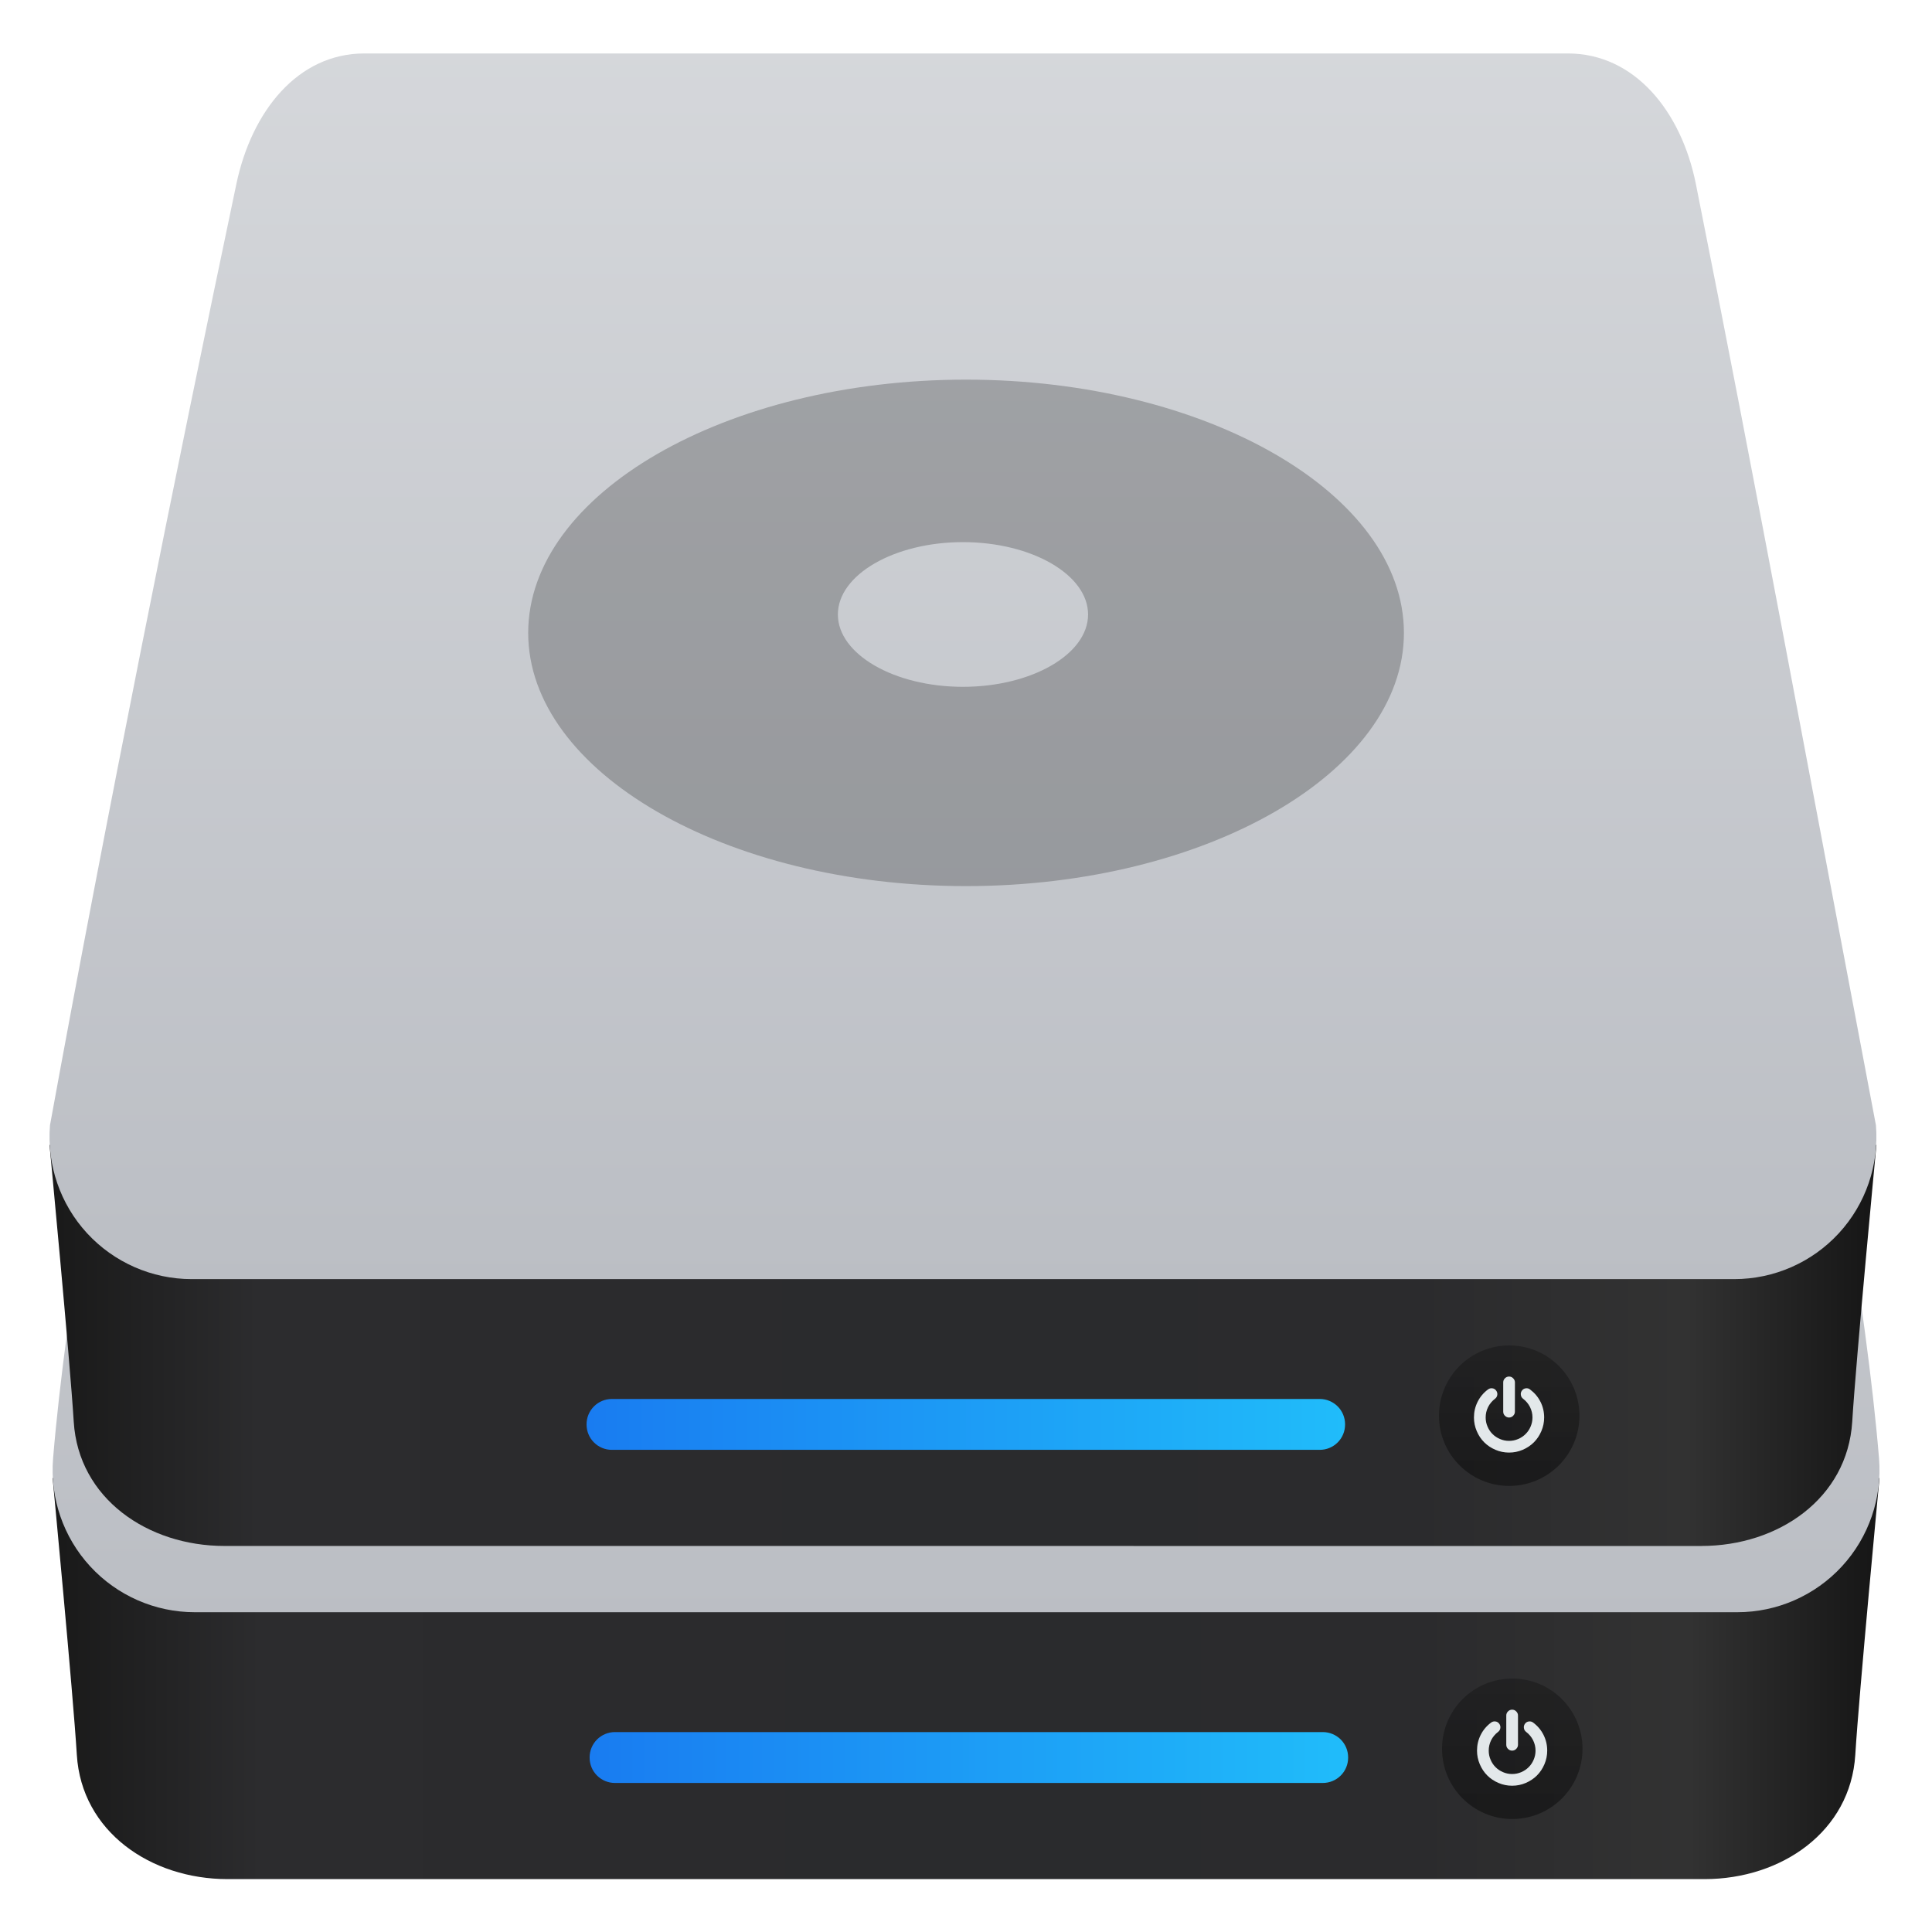 <svg style="clip-rule:evenodd;fill-rule:evenodd;stroke-linejoin:round;stroke-miterlimit:2" version="1.1" viewBox="0 0 48 48" xmlns="http://www.w3.org/2000/svg">
 <path d="m42.349 46.686h-36.695c-1.91 0-3.627-1.181-3.745-3.086-0.095-1.546-0.601-6.867-0.602-6.878h45.389c-1e-3 0.011-0.507 5.332-0.602 6.878-0.118 1.905-1.835 3.086-3.745 3.086z" style="fill-rule:nonzero;fill:url(#_Linear1)"/>
 <path d="m42.262 7.533c-0.138-1.832-1.53-3.241-3.203-3.241h-30.115c-1.673 0-3.065 1.409-3.203 3.241-0.535 7.112-3.793 21.083-4.422 28.699-0.081 0.984 0.253 1.957 0.921 2.683 0.669 0.727 1.611 1.14 2.598 1.14h38.327c0.987 0 1.929-0.413 2.598-1.14 0.668-0.726 1.002-1.699 0.921-2.683-0.629-7.616-3.887-21.587-4.422-28.699z" style="fill:url(#_Linear2)"/>
 <path d="m33.494 43.661c0-0.166-0.066-0.326-0.184-0.444-0.118-0.117-0.278-0.184-0.444-0.184h-17.589c-0.167 0-0.327 0.067-0.444 0.184-0.118 0.118-0.184 0.278-0.184 0.444v8e-3c0 0.167 0.066 0.327 0.184 0.444 0.117 0.118 0.277 0.184 0.444 0.184h17.589c0.166 0 0.326-0.066 0.444-0.184 0.118-0.117 0.184-0.277 0.184-0.444v-8e-3z" style="fill:url(#_Linear3)"/>
 <circle cx="37.572" cy="43.448" r="1.745" style="fill:url(#_Linear4)"/>
 <path d="m38.349 43.104c-0.061-0.122-0.147-0.224-0.257-0.306-0.032-0.025-0.068-0.034-0.108-0.029s-0.072 0.024-0.096 0.057c-0.024 0.032-0.033 0.067-0.027 0.107 5e-3 0.04 0.024 0.072 0.056 0.096 0.074 0.056 0.131 0.125 0.172 0.206 0.04 0.081 0.061 0.167 0.061 0.259 0 0.079-0.016 0.154-0.046 0.225-0.031 0.072-0.072 0.134-0.125 0.186-0.052 0.052-0.114 0.094-0.185 0.124-0.072 0.031-0.147 0.046-0.226 0.046s-0.154-0.015-0.225-0.046c-0.072-0.03-0.134-0.072-0.186-0.124s-0.094-0.114-0.124-0.186c-0.031-0.071-0.046-0.146-0.046-0.225 0-0.092 0.02-0.178 0.06-0.259 0.041-0.081 0.098-0.15 0.172-0.206 0.032-0.024 0.051-0.056 0.057-0.096 5e-3 -0.039-4e-3 -0.075-0.028-0.107-0.024-0.033-0.055-0.052-0.095-0.057s-0.076 4e-3 -0.109 0.029c-0.11 0.082-0.196 0.184-0.257 0.306s-0.091 0.252-0.091 0.39c0 0.118 0.023 0.231 0.069 0.338 0.046 0.108 0.108 0.201 0.186 0.279s0.171 0.14 0.279 0.186c0.107 0.046 0.22 0.069 0.338 0.069s0.231-0.023 0.339-0.069c0.107-0.046 0.2-0.108 0.278-0.186s0.14-0.171 0.186-0.279c0.046-0.107 0.069-0.22 0.069-0.338 0-0.138-0.03-0.268-0.091-0.39zm-0.781 0.39c0.039 0 0.074-0.015 0.102-0.043 0.029-0.029 0.044-0.063 0.044-0.103v-0.727c0-0.039-0.015-0.073-0.044-0.102-0.028-0.029-0.063-0.043-0.102-0.043s-0.073 0.014-0.102 0.043-0.043 0.063-0.043 0.102v0.727c0 0.04 0.014 0.074 0.043 0.103 0.029 0.028 0.063 0.043 0.102 0.043z" style="fill-rule:nonzero;fill:#e3e8ea"/>
 <path d="m42.273 38.41-36.696-1e-3c-1.91 0-3.627-1.181-3.745-3.086-0.095-1.546-0.601-6.867-0.602-6.878h45.39c-2e-3 0.011-0.508 5.332-0.602 6.878-0.119 1.905-1.836 3.086-3.745 3.086z" style="fill-rule:nonzero;fill:url(#_Linear5)"/>
 <path d="m42.133 4.569c-0.361-1.801-1.52-3.241-3.181-3.241h-29.899c-1.661 0-2.802 1.443-3.18 3.241-1.498 7.112-3.257 15.845-4.631 23.387-0.081 0.984 0.253 1.957 0.921 2.683 0.669 0.726 1.611 1.14 2.598 1.14h38.327c0.987 0 1.929-0.413 2.598-1.14 0.668-0.726 1.002-1.699 0.921-2.683-1.447-7.616-3.051-16.275-4.474-23.387z" style="fill:url(#_Linear6)"/>
 <path d="m33.418 35.385c0-0.166-0.066-0.326-0.184-0.444-0.118-0.117-0.278-0.184-0.444-0.184h-17.589c-0.167 0-0.327 0.067-0.444 0.184-0.118 0.118-0.184 0.278-0.184 0.444v8e-3c0 0.167 0.066 0.327 0.184 0.444 0.117 0.118 0.277 0.184 0.444 0.184h17.589c0.166 0 0.326-0.066 0.444-0.184 0.118-0.117 0.184-0.277 0.184-0.444v-8e-3z" style="fill:url(#_Linear7)"/>
 <circle cx="37.496" cy="35.172" r="1.745" style="fill:url(#_Linear8)"/>
 <path d="m38.273 34.828c-0.062-0.123-0.148-0.224-0.258-0.306-0.031-0.026-0.067-0.035-0.107-0.03s-0.072 0.024-0.096 0.057c-0.024 0.032-0.033 0.067-0.027 0.107 5e-3 0.04 0.024 0.072 0.056 0.096 0.074 0.056 0.131 0.125 0.172 0.206 0.04 0.081 0.061 0.167 0.061 0.259 0 0.079-0.016 0.154-0.046 0.225-0.031 0.072-0.072 0.134-0.125 0.186-0.052 0.052-0.114 0.094-0.185 0.124-0.072 0.031-0.147 0.046-0.226 0.046s-0.154-0.015-0.225-0.046c-0.072-0.03-0.134-0.072-0.186-0.124s-0.094-0.114-0.124-0.186c-0.031-0.071-0.046-0.146-0.046-0.225 0-0.092 0.02-0.178 0.06-0.259 0.041-0.081 0.098-0.15 0.172-0.206 0.032-0.024 0.051-0.056 0.057-0.096 5e-3 -0.039-4e-3 -0.075-0.028-0.107-0.024-0.033-0.055-0.052-0.095-0.057s-0.076 4e-3 -0.109 0.029c-0.11 0.082-0.196 0.184-0.257 0.306s-0.091 0.252-0.091 0.39c0 0.118 0.023 0.231 0.069 0.338 0.046 0.108 0.108 0.201 0.186 0.279s0.171 0.14 0.279 0.186c0.107 0.046 0.22 0.069 0.338 0.069s0.231-0.023 0.339-0.069c0.107-0.046 0.2-0.108 0.278-0.186s0.14-0.171 0.186-0.279c0.046-0.107 0.069-0.22 0.069-0.338 0-0.138-0.03-0.268-0.091-0.39zm-0.782 0.39c0.04 0 0.075-0.015 0.102-0.043 0.03-0.029 0.044-0.063 0.044-0.103l1e-3 -0.727c0-0.039-0.015-0.073-0.044-0.102-0.028-0.029-0.063-0.043-0.102-0.043s-0.073 0.014-0.102 0.043-0.043 0.063-0.043 0.102v0.727c0 0.04 0.014 0.074 0.043 0.103 0.029 0.028 0.063 0.043 0.102 0.043z" style="fill-rule:nonzero;fill:#e3e8ea"/>
 <path d="m24.001 9.432c-5.972 0-10.878 2.839-10.878 6.292s4.906 6.291 10.878 6.291c5.971 0 10.879-2.838 10.879-6.291s-4.908-6.292-10.879-6.292zm-0.077 4.037c1.708 0 3.109 0.81 3.109 1.798 0 0.987-1.401 1.797-3.109 1.797-1.707 0-3.107-0.81-3.107-1.797 0-0.988 1.4-1.798 3.107-1.798z" style="fill-opacity:.23;fill-rule:nonzero"/>
 <defs>
  <linearGradient id="_Linear1" x2="1" gradientTransform="matrix(44.294 -.187 .187 44.294 1.862 42.932)" gradientUnits="userSpaceOnUse">
   <stop style="stop-color:#1a1a1a" offset="0"/>
   <stop style="stop-color:#2c2c2e" offset=".11"/>
   <stop style="stop-color:#2b2b2d" offset=".29"/>
   <stop style="stop-color:#2a2b2d" offset=".51"/>
   <stop style="stop-color:#2b2b2d" offset=".75"/>
   <stop style="stop-color:#323232" offset=".9"/>
   <stop style="stop-color:#171717" offset="1"/>
  </linearGradient>
  <linearGradient id="_Linear2" x2="1" gradientTransform="matrix(-.002 -38.741 38.741 -.002 24.002 40.055)" gradientUnits="userSpaceOnUse">
   <stop style="stop-color:#bbbec4" offset="0"/>
   <stop style="stop-color:#dcdee1" offset="1"/>
  </linearGradient>
  <linearGradient id="_Linear3" x2="1" gradientTransform="matrix(18.831,0,0,18.831,14.656,43.567)" gradientUnits="userSpaceOnUse">
   <stop style="stop-color:#197cf1" offset="0"/>
   <stop style="stop-color:#20bcfa" offset="1"/>
  </linearGradient>
  <linearGradient id="_Linear4" x2="1" gradientTransform="matrix(2.13662e-16,-3.489,3.489,2.13662e-16,37.712,44.976)" gradientUnits="userSpaceOnUse">
   <stop style="stop-color:#040404;stop-opacity:.45" offset="0"/>
   <stop style="stop-color:#121212;stop-opacity:.41" offset="1"/>
  </linearGradient>
  <linearGradient id="_Linear5" x2="1" gradientTransform="matrix(44.294 -.187 .187 44.294 1.785 34.656)" gradientUnits="userSpaceOnUse">
   <stop style="stop-color:#1a1a1a" offset="0"/>
   <stop style="stop-color:#2c2c2e" offset=".11"/>
   <stop style="stop-color:#2b2b2d" offset=".29"/>
   <stop style="stop-color:#2a2b2d" offset=".51"/>
   <stop style="stop-color:#2b2b2d" offset=".75"/>
   <stop style="stop-color:#323232" offset=".9"/>
   <stop style="stop-color:#171717" offset="1"/>
  </linearGradient>
  <linearGradient id="_Linear6" x2="1" gradientTransform="matrix(-.002 -38.741 38.741 -.002 23.925 31.778)" gradientUnits="userSpaceOnUse">
   <stop style="stop-color:#bbbec4" offset="0"/>
   <stop style="stop-color:#dcdee1" offset="1"/>
  </linearGradient>
  <linearGradient id="_Linear7" x2="1" gradientTransform="matrix(18.831,0,0,18.831,14.579,35.29)" gradientUnits="userSpaceOnUse">
   <stop style="stop-color:#197cf1" offset="0"/>
   <stop style="stop-color:#20bcfa" offset="1"/>
  </linearGradient>
  <linearGradient id="_Linear8" x2="1" gradientTransform="matrix(2.13662e-16,-3.489,3.489,2.13662e-16,37.636,36.699)" gradientUnits="userSpaceOnUse">
   <stop style="stop-color:#040404;stop-opacity:.45" offset="0"/>
   <stop style="stop-color:#121212;stop-opacity:.41" offset="1"/>
  </linearGradient>
 </defs>
</svg>
